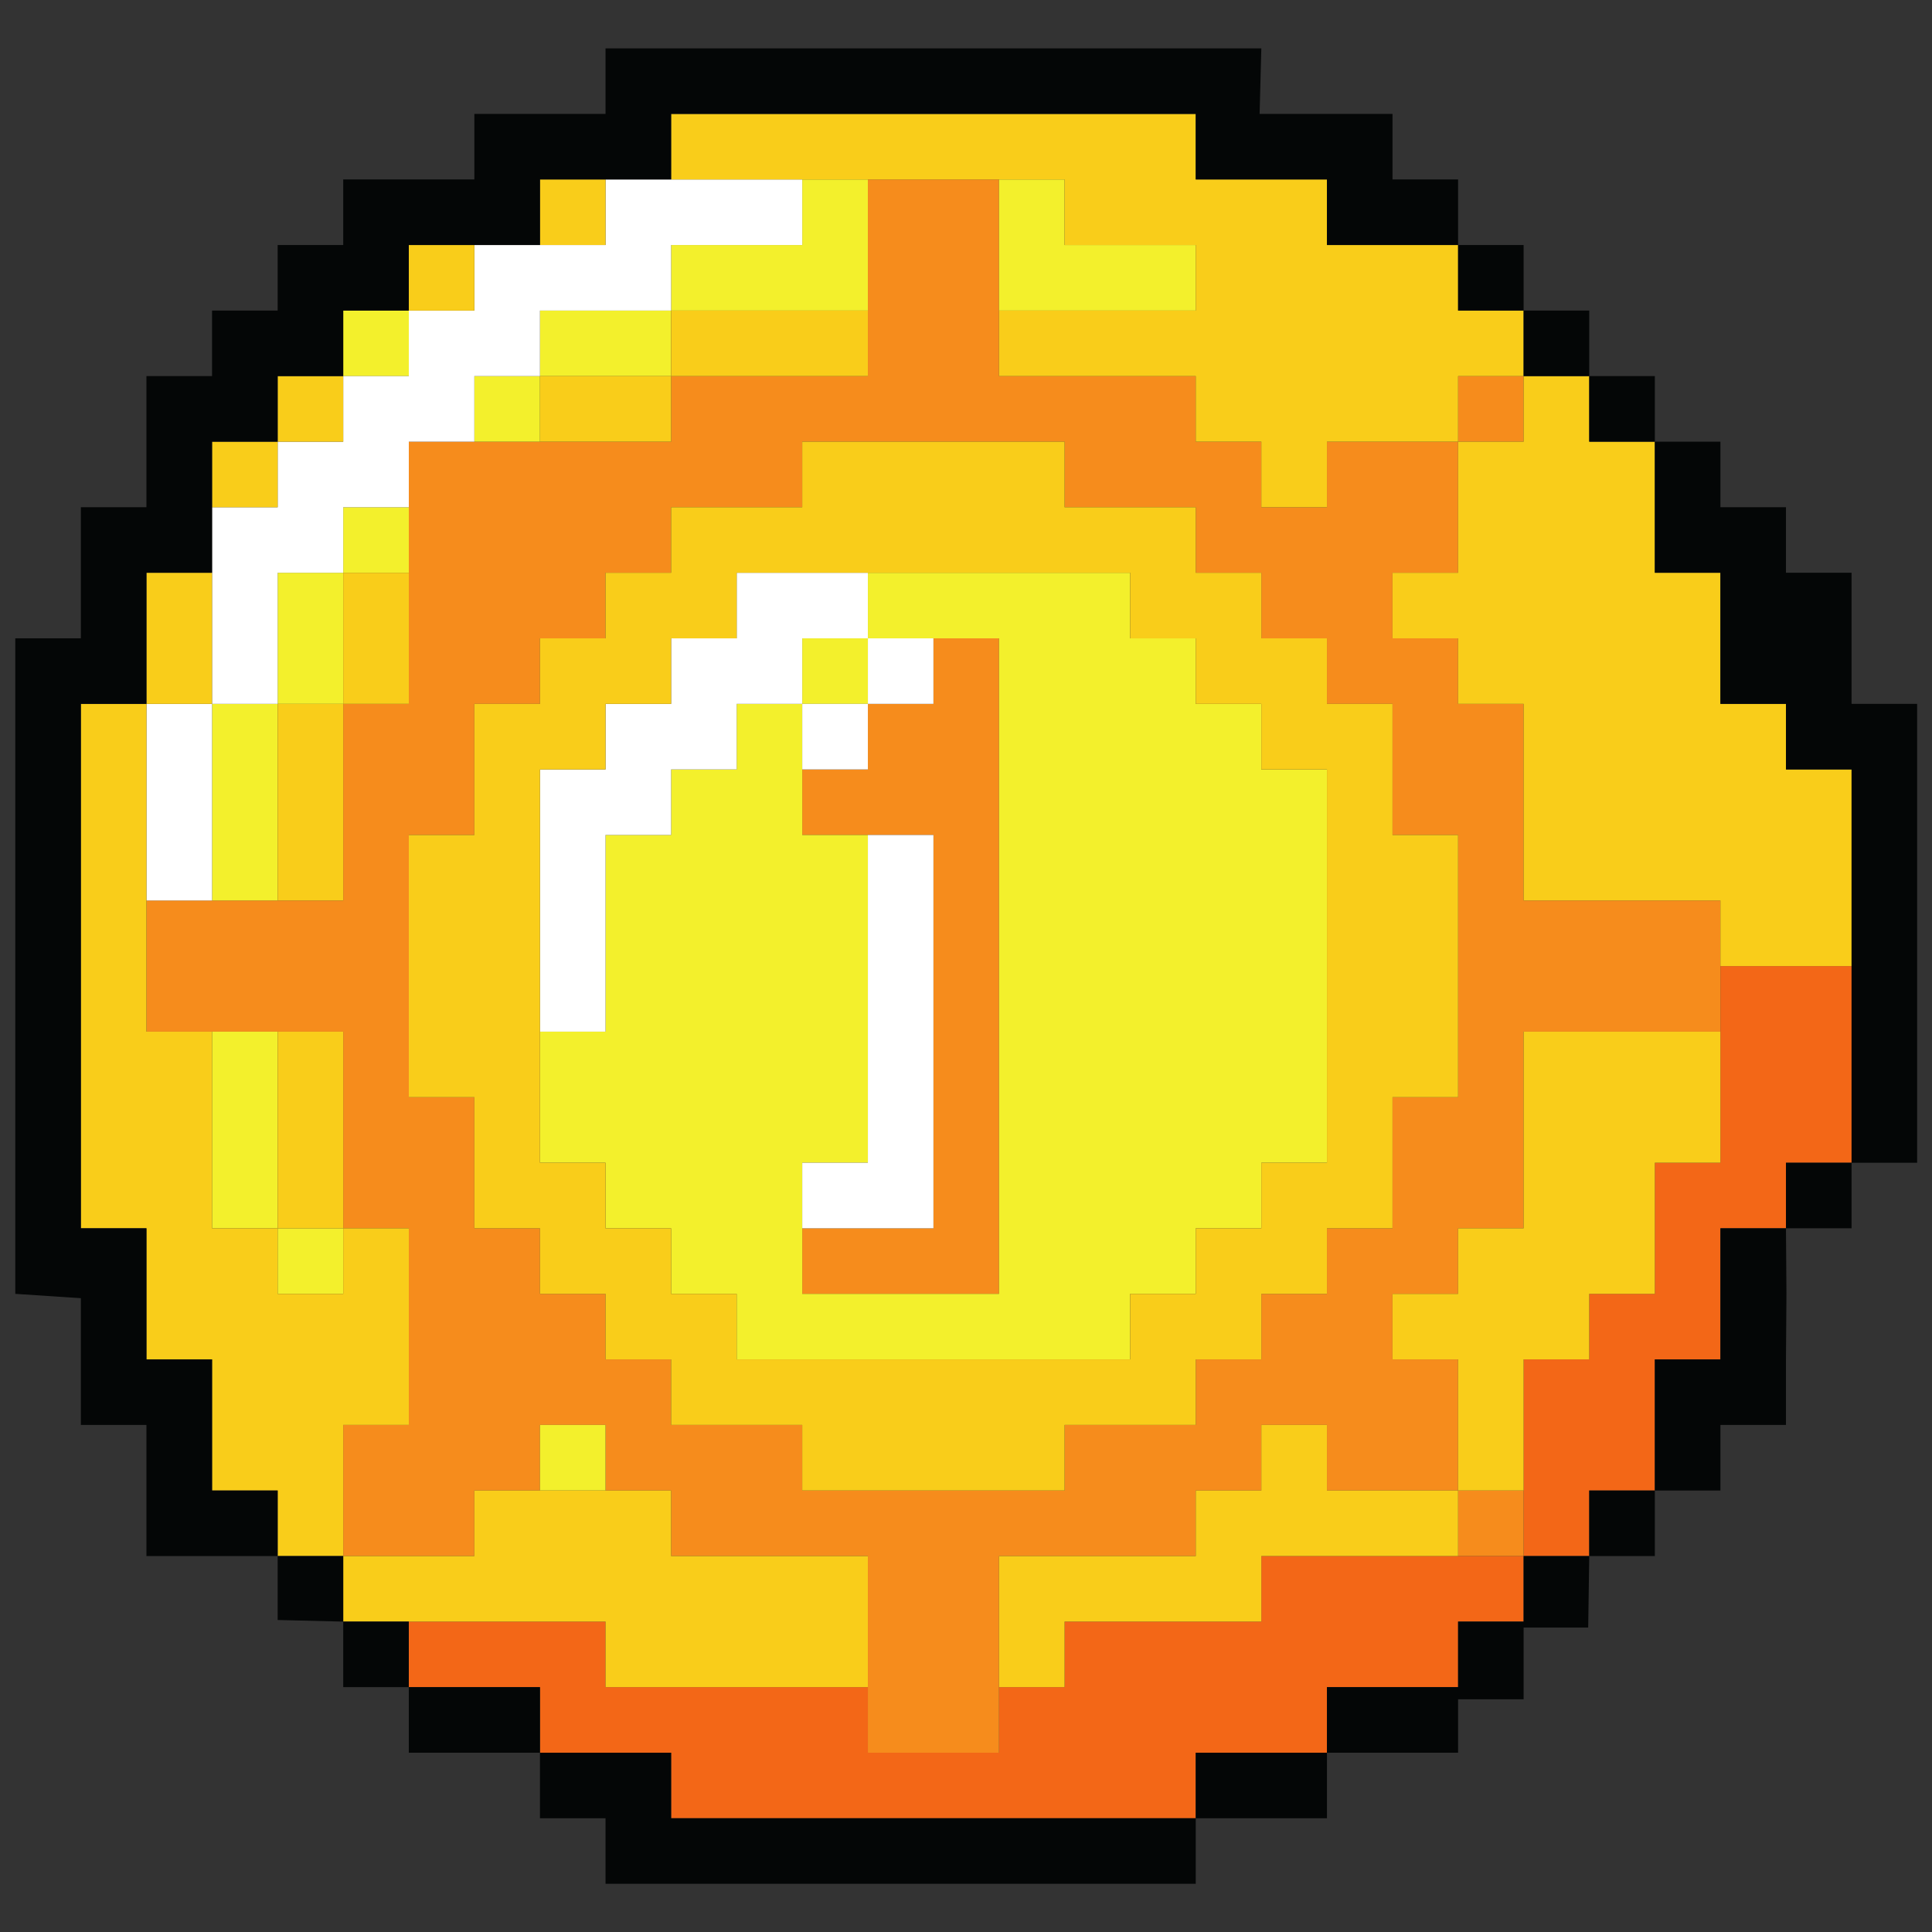 <svg xmlns="http://www.w3.org/2000/svg" xmlns:xlink="http://www.w3.org/1999/xlink" width="1080" zoomAndPan="magnify" viewBox="0 0 810 810" height="1080" preserveAspectRatio="xMidYMid meet" version="1.0"><rect x="0" y="0" width="810" height="810" fill="#333333" stroke="none"/><defs><clipPath id="80a9c81ef0"><path d="M 6.465 20 L 803.715 20 L 803.715 790 L 6.465 790 Z M 6.465 20 " clip-rule="nonzero"/></clipPath></defs><path fill="#f36717" d="M 583.816 652.387 L 528.82 652.387 L 528.82 679.863 L 446.336 679.863 L 446.336 707.34 L 418.848 707.34 L 418.848 734.836 L 363.863 734.836 L 363.863 707.34 L 253.871 707.34 L 253.871 679.863 L 171.395 679.863 L 171.395 707.34 L 226.383 707.34 L 226.383 734.836 L 281.367 734.836 L 281.367 762.312 L 501.32 762.312 L 501.32 734.836 L 556.328 734.836 L 556.328 707.34 L 611.312 707.34 L 611.312 679.863 L 638.781 679.863 L 638.781 652.387 L 583.816 652.387 " fill-opacity="1" fill-rule="nonzero"/><path fill="#f36717" d="M 721.293 405.039 L 721.293 487.484 L 693.797 487.484 L 693.797 542.457 L 666.297 542.457 L 666.297 569.934 L 638.781 569.934 L 638.781 652.387 L 666.297 652.387 L 666.297 624.902 L 693.797 624.902 L 693.797 569.934 L 721.293 569.934 L 721.293 514.973 L 748.773 514.973 L 748.773 487.484 L 776.281 487.484 L 776.281 405.039 L 721.293 405.039 " fill-opacity="1" fill-rule="nonzero"/><path fill="#f68c1c" d="M 638.781 652.387 L 638.781 624.902 L 611.312 624.902 L 611.312 652.387 L 638.781 652.387 " fill-opacity="1" fill-rule="nonzero"/><path fill="#f68c1c" d="M 611.312 460 L 583.816 460 L 583.816 514.973 L 556.328 514.973 L 556.328 542.457 L 528.82 542.457 L 528.82 569.934 L 501.32 569.934 L 501.32 597.41 L 446.336 597.41 L 446.336 624.902 L 336.344 624.902 L 336.344 597.41 L 281.367 597.41 L 281.367 569.934 L 253.871 569.934 L 253.871 542.457 L 226.383 542.457 L 226.383 514.973 L 198.875 514.973 L 198.875 460 L 171.395 460 L 171.395 350.07 L 198.875 350.07 L 198.875 295.105 L 226.383 295.105 L 226.383 267.629 L 253.871 267.629 L 253.871 240.137 L 281.367 240.137 L 281.367 212.66 L 336.344 212.66 L 336.344 185.184 L 446.336 185.184 L 446.336 212.66 L 501.32 212.66 L 501.32 240.137 L 528.82 240.137 L 528.82 267.629 L 556.328 267.629 L 556.328 295.105 L 583.816 295.105 L 583.816 350.07 L 611.312 350.07 Z M 693.797 377.543 L 638.781 377.543 L 638.781 295.105 L 611.312 295.105 L 611.312 267.629 L 583.816 267.629 L 583.816 240.137 L 611.312 240.137 L 611.312 185.184 L 556.328 185.184 L 556.328 212.66 L 528.82 212.66 L 528.82 185.184 L 501.32 185.184 L 501.32 157.688 L 418.848 157.688 L 418.848 75.242 L 363.863 75.242 L 363.863 157.688 L 281.367 157.688 L 281.367 185.184 L 171.395 185.184 L 171.395 295.105 L 143.898 295.105 L 143.898 377.543 L 61.398 377.543 L 61.398 432.523 L 143.898 432.523 L 143.898 514.973 L 171.395 514.973 L 171.395 597.41 L 143.898 597.41 L 143.898 652.387 L 198.875 652.387 L 198.875 624.902 L 226.383 624.902 L 226.383 597.41 L 253.871 597.41 L 253.871 624.902 L 281.367 624.902 L 281.367 652.387 L 363.863 652.387 L 363.863 734.836 L 418.848 734.836 L 418.848 652.387 L 501.32 652.387 L 501.32 624.902 L 528.82 624.902 L 528.82 597.41 L 556.328 597.41 L 556.328 624.902 L 611.312 624.902 L 611.312 569.934 L 583.816 569.934 L 583.816 542.457 L 611.312 542.457 L 611.312 514.973 L 638.781 514.973 L 638.781 432.523 L 721.293 432.523 L 721.293 377.543 L 693.797 377.543 " fill-opacity="1" fill-rule="nonzero"/><path fill="#f68c1c" d="M 391.352 295.105 L 363.863 295.105 L 363.863 322.594 L 336.344 322.594 L 336.344 350.07 L 391.352 350.07 L 391.352 514.973 L 336.344 514.973 L 336.344 542.457 L 418.848 542.457 L 418.848 267.629 L 391.352 267.629 L 391.352 295.105 " fill-opacity="1" fill-rule="nonzero"/><path fill="#f68c1c" d="M 638.781 157.688 L 611.312 157.688 L 611.312 185.184 L 638.781 185.184 L 638.781 157.688 " fill-opacity="1" fill-rule="nonzero"/><path fill="#f3f02c" d="M 226.383 624.902 L 253.871 624.902 L 253.871 597.41 L 226.383 597.41 L 226.383 624.902 " fill-opacity="1" fill-rule="nonzero"/><path fill="#f3f02c" d="M 116.41 542.457 L 143.898 542.457 L 143.898 514.973 L 116.41 514.973 L 116.41 542.457 " fill-opacity="1" fill-rule="nonzero"/><path fill="#f3f02c" d="M 116.41 460 L 116.41 432.523 L 88.902 432.523 L 88.902 514.973 L 116.41 514.973 L 116.41 460 " fill-opacity="1" fill-rule="nonzero"/><path fill="#f3f02c" d="M 528.82 322.594 L 528.82 295.105 L 501.32 295.105 L 501.32 267.629 L 473.832 267.629 L 473.832 240.137 L 363.863 240.137 L 363.863 267.629 L 418.848 267.629 L 418.848 542.457 L 336.344 542.457 L 336.344 487.484 L 363.863 487.484 L 363.863 350.07 L 336.344 350.07 L 336.344 295.105 L 308.855 295.105 L 308.855 322.594 L 281.367 322.594 L 281.367 350.07 L 253.871 350.07 L 253.871 432.523 L 226.383 432.523 L 226.383 487.484 L 253.871 487.484 L 253.871 514.973 L 281.367 514.973 L 281.367 542.457 L 308.855 542.457 L 308.855 569.934 L 473.832 569.934 L 473.832 542.457 L 501.32 542.457 L 501.32 514.973 L 528.82 514.973 L 528.82 487.484 L 556.328 487.484 L 556.328 322.594 L 528.82 322.594 " fill-opacity="1" fill-rule="nonzero"/><path fill="#f3f02c" d="M 88.902 322.594 L 88.902 377.543 L 116.41 377.543 L 116.41 295.105 L 88.902 295.105 L 88.902 322.594 " fill-opacity="1" fill-rule="nonzero"/><path fill="#f3f02c" d="M 363.863 267.629 L 336.344 267.629 L 336.344 295.105 L 363.863 295.105 L 363.863 267.629 " fill-opacity="1" fill-rule="nonzero"/><path fill="#f3f02c" d="M 116.41 267.629 L 116.41 295.105 L 143.898 295.105 L 143.898 240.137 L 116.41 240.137 L 116.41 267.629 " fill-opacity="1" fill-rule="nonzero"/><path fill="#f3f02c" d="M 143.898 240.137 L 171.395 240.137 L 171.395 212.66 L 143.898 212.66 L 143.898 240.137 " fill-opacity="1" fill-rule="nonzero"/><path fill="#f3f02c" d="M 226.383 157.688 L 198.875 157.688 L 198.875 185.184 L 226.383 185.184 L 226.383 157.688 " fill-opacity="1" fill-rule="nonzero"/><path fill="#f3f02c" d="M 281.367 157.688 L 281.367 130.215 L 226.383 130.215 L 226.383 157.688 L 281.367 157.688 " fill-opacity="1" fill-rule="nonzero"/><path fill="#f3f02c" d="M 143.898 157.688 L 171.395 157.688 L 171.395 130.215 L 143.898 130.215 L 143.898 157.688 " fill-opacity="1" fill-rule="nonzero"/><path fill="#f3f02c" d="M 473.832 130.215 L 501.32 130.215 L 501.32 102.727 L 446.336 102.727 L 446.336 75.242 L 418.848 75.242 L 418.848 130.215 L 473.832 130.215 " fill-opacity="1" fill-rule="nonzero"/><path fill="#f3f02c" d="M 336.344 130.215 L 363.863 130.215 L 363.863 75.242 L 336.344 75.242 L 336.344 102.727 L 281.367 102.727 L 281.367 130.215 L 336.344 130.215 " fill-opacity="1" fill-rule="nonzero"/><path fill="#ffffff" d="M 363.863 377.543 L 363.863 487.484 L 336.344 487.484 L 336.344 514.973 L 391.352 514.973 L 391.352 350.07 L 363.863 350.07 L 363.863 377.543 " fill-opacity="1" fill-rule="nonzero"/><path fill="#ffffff" d="M 336.344 322.594 L 363.863 322.594 L 363.863 295.105 L 336.344 295.105 L 336.344 322.594 " fill-opacity="1" fill-rule="nonzero"/><path fill="#ffffff" d="M 61.398 322.594 L 61.398 377.543 L 88.902 377.543 L 88.902 295.105 L 61.398 295.105 L 61.398 322.594 " fill-opacity="1" fill-rule="nonzero"/><path fill="#ffffff" d="M 363.863 267.629 L 363.863 295.105 L 391.352 295.105 L 391.352 267.629 L 363.863 267.629 " fill-opacity="1" fill-rule="nonzero"/><path fill="#ffffff" d="M 363.863 267.629 L 363.863 240.137 L 308.855 240.137 L 308.855 267.629 L 281.367 267.629 L 281.367 295.105 L 253.871 295.105 L 253.871 322.594 L 226.383 322.594 L 226.383 432.523 L 253.871 432.523 L 253.871 350.07 L 281.367 350.07 L 281.367 322.594 L 308.855 322.594 L 308.855 295.105 L 336.344 295.105 L 336.344 267.629 L 363.863 267.629 " fill-opacity="1" fill-rule="nonzero"/><path fill="#ffffff" d="M 226.383 130.215 L 281.367 130.215 L 281.367 102.727 L 336.344 102.727 L 336.344 75.242 L 253.871 75.242 L 253.871 102.727 L 198.875 102.727 L 198.875 130.215 L 171.395 130.215 L 171.395 157.688 L 143.898 157.688 L 143.898 185.184 L 116.41 185.184 L 116.41 212.66 L 88.902 212.66 L 88.902 295.105 L 116.41 295.105 L 116.41 240.137 L 143.898 240.137 L 143.898 212.66 L 171.395 212.66 L 171.395 185.184 L 198.875 185.184 L 198.875 157.688 L 226.383 157.688 L 226.383 130.215 " fill-opacity="1" fill-rule="nonzero"/><path fill="#f9cd1a" d="M 308.855 652.387 L 281.367 652.387 L 281.367 624.902 L 198.875 624.902 L 198.875 652.387 L 143.898 652.387 L 143.898 679.863 L 253.871 679.863 L 253.871 707.34 L 363.863 707.34 L 363.863 652.387 L 308.855 652.387 " fill-opacity="1" fill-rule="nonzero"/><path fill="#f9cd1a" d="M 556.328 624.902 L 556.328 597.41 L 528.82 597.41 L 528.82 624.902 L 501.32 624.902 L 501.32 652.387 L 418.848 652.387 L 418.848 707.34 L 446.336 707.34 L 446.336 679.863 L 528.82 679.863 L 528.82 652.387 L 611.312 652.387 L 611.312 624.902 L 556.328 624.902 " fill-opacity="1" fill-rule="nonzero"/><path fill="#f9cd1a" d="M 308.855 569.934 L 308.855 542.457 L 281.367 542.457 L 281.367 514.973 L 253.871 514.973 L 253.871 487.484 L 226.383 487.484 L 226.383 322.594 L 253.871 322.594 L 253.871 295.105 L 281.367 295.105 L 281.367 267.629 L 308.855 267.629 L 308.855 240.137 L 473.832 240.137 L 473.832 267.629 L 501.32 267.629 L 501.32 295.105 L 528.82 295.105 L 528.82 322.594 L 556.328 322.594 L 556.328 487.484 L 528.82 487.484 L 528.82 514.973 L 501.32 514.973 L 501.32 542.457 L 473.832 542.457 L 473.832 569.934 Z M 446.336 624.902 L 446.336 597.41 L 501.32 597.41 L 501.32 569.934 L 528.82 569.934 L 528.82 542.457 L 556.328 542.457 L 556.328 514.973 L 583.816 514.973 L 583.816 460 L 611.312 460 L 611.312 350.07 L 583.816 350.07 L 583.816 295.105 L 556.328 295.105 L 556.328 267.629 L 528.82 267.629 L 528.82 240.137 L 501.32 240.137 L 501.32 212.66 L 446.336 212.66 L 446.336 185.184 L 336.344 185.184 L 336.344 212.66 L 281.367 212.66 L 281.367 240.137 L 253.871 240.137 L 253.871 267.629 L 226.383 267.629 L 226.383 295.105 L 198.875 295.105 L 198.875 350.07 L 171.395 350.07 L 171.395 460 L 198.875 460 L 198.875 514.973 L 226.383 514.973 L 226.383 542.457 L 253.871 542.457 L 253.871 569.934 L 281.367 569.934 L 281.367 597.41 L 336.344 597.41 L 336.344 624.902 L 446.336 624.902 " fill-opacity="1" fill-rule="nonzero"/><path fill="#f9cd1a" d="M 143.898 597.41 L 171.395 597.41 L 171.395 514.973 L 143.898 514.973 L 143.898 542.457 L 116.41 542.457 L 116.41 514.973 L 88.902 514.973 L 88.902 432.523 L 61.398 432.523 L 61.398 295.105 L 33.898 295.105 L 33.898 514.973 L 61.398 514.973 L 61.398 569.934 L 88.902 569.934 L 88.902 624.902 L 116.41 624.902 L 116.41 652.387 L 143.898 652.387 L 143.898 597.41 " fill-opacity="1" fill-rule="nonzero"/><path fill="#f9cd1a" d="M 143.898 487.484 L 143.898 432.523 L 116.41 432.523 L 116.41 514.973 L 143.898 514.973 L 143.898 487.484 " fill-opacity="1" fill-rule="nonzero"/><path fill="#f9cd1a" d="M 666.297 432.523 L 638.781 432.523 L 638.781 514.973 L 611.312 514.973 L 611.312 542.457 L 583.816 542.457 L 583.816 569.934 L 611.312 569.934 L 611.312 624.902 L 638.781 624.902 L 638.781 569.934 L 666.297 569.934 L 666.297 542.457 L 693.797 542.457 L 693.797 487.484 L 721.293 487.484 L 721.293 432.523 L 666.297 432.523 " fill-opacity="1" fill-rule="nonzero"/><path fill="#f9cd1a" d="M 721.293 295.105 L 721.293 240.137 L 693.797 240.137 L 693.797 185.184 L 666.297 185.184 L 666.297 157.688 L 638.781 157.688 L 638.781 185.184 L 611.312 185.184 L 611.312 240.137 L 583.816 240.137 L 583.816 267.629 L 611.312 267.629 L 611.312 295.105 L 638.781 295.105 L 638.781 377.543 L 721.293 377.543 L 721.293 405.039 L 776.281 405.039 L 776.281 322.594 L 748.773 322.594 L 748.773 295.105 L 721.293 295.105 " fill-opacity="1" fill-rule="nonzero"/><path fill="#f9cd1a" d="M 116.41 322.594 L 116.41 377.543 L 143.898 377.543 L 143.898 295.105 L 116.41 295.105 L 116.41 322.594 " fill-opacity="1" fill-rule="nonzero"/><path fill="#f9cd1a" d="M 88.902 267.629 L 88.902 240.137 L 61.398 240.137 L 61.398 295.105 L 88.902 295.105 L 88.902 267.629 " fill-opacity="1" fill-rule="nonzero"/><path fill="#f9cd1a" d="M 143.898 267.629 L 143.898 295.105 L 171.395 295.105 L 171.395 240.137 L 143.898 240.137 L 143.898 267.629 " fill-opacity="1" fill-rule="nonzero"/><path fill="#f9cd1a" d="M 116.41 185.184 L 88.902 185.184 L 88.902 212.66 L 116.41 212.66 L 116.41 185.184 " fill-opacity="1" fill-rule="nonzero"/><path fill="#f9cd1a" d="M 281.367 185.184 L 281.367 157.688 L 226.383 157.688 L 226.383 185.184 L 281.367 185.184 " fill-opacity="1" fill-rule="nonzero"/><path fill="#f9cd1a" d="M 143.898 157.688 L 116.41 157.688 L 116.41 185.184 L 143.898 185.184 L 143.898 157.688 " fill-opacity="1" fill-rule="nonzero"/><path fill="#f9cd1a" d="M 638.781 157.688 L 638.781 130.215 L 611.312 130.215 L 611.312 102.727 L 556.328 102.727 L 556.328 75.242 L 501.32 75.242 L 501.32 47.758 L 281.367 47.758 L 281.367 75.242 L 446.336 75.242 L 446.336 102.727 L 501.32 102.727 L 501.32 130.215 L 418.848 130.215 L 418.848 157.688 L 501.32 157.688 L 501.32 185.184 L 528.82 185.184 L 528.82 212.66 L 556.328 212.66 L 556.328 185.184 L 611.312 185.184 L 611.312 157.688 L 638.781 157.688 " fill-opacity="1" fill-rule="nonzero"/><path fill="#f9cd1a" d="M 336.344 157.688 L 363.863 157.688 L 363.863 130.215 L 281.367 130.215 L 281.367 157.688 L 336.344 157.688 " fill-opacity="1" fill-rule="nonzero"/><path fill="#f9cd1a" d="M 198.875 102.727 L 171.395 102.727 L 171.395 130.215 L 198.875 130.215 L 198.875 102.727 " fill-opacity="1" fill-rule="nonzero"/><path fill="#f9cd1a" d="M 253.871 75.242 L 226.383 75.242 L 226.383 102.727 L 253.871 102.727 L 253.871 75.242 " fill-opacity="1" fill-rule="nonzero"/><g clip-path="url(#80a9c81ef0)"><path fill="#040606" d="M 721.293 514.973 L 721.293 569.934 L 693.797 569.934 L 693.797 624.902 L 666.297 624.902 L 666.297 652.387 L 638.781 652.387 L 638.781 679.863 L 611.312 679.863 L 611.312 707.34 L 556.328 707.34 L 556.328 734.836 L 501.32 734.836 L 501.32 762.312 L 281.367 762.312 L 281.367 734.836 L 226.383 734.836 L 226.383 707.34 L 171.395 707.34 L 171.395 679.863 L 143.898 679.863 L 143.898 652.387 L 116.41 652.387 L 116.41 624.902 L 88.902 624.902 L 88.902 569.934 L 61.398 569.934 L 61.398 514.973 L 33.898 514.973 L 33.898 295.105 L 61.398 295.105 L 61.398 240.137 L 88.902 240.137 L 88.902 185.184 L 116.41 185.184 L 116.41 157.688 L 143.898 157.688 L 143.898 130.215 L 171.395 130.215 L 171.395 102.727 L 226.383 102.727 L 226.383 75.242 L 281.367 75.242 L 281.367 47.758 L 501.32 47.758 L 501.32 75.242 L 556.328 75.242 L 556.328 102.727 L 611.312 102.727 L 611.312 130.215 L 638.781 130.215 L 638.781 157.688 L 666.297 157.688 L 666.297 185.184 L 693.797 185.184 L 693.797 240.137 L 721.293 240.137 L 721.293 295.105 L 748.773 295.105 L 748.773 322.594 L 776.281 322.594 L 776.281 487.484 L 748.773 487.484 L 748.773 514.973 Z M 776.281 295.105 L 776.281 240.137 L 748.773 240.137 L 748.773 212.66 L 721.293 212.66 L 721.293 185.184 L 693.797 185.184 L 693.797 157.688 L 666.297 157.688 L 666.297 130.215 L 638.781 130.215 L 638.781 102.727 L 611.312 102.727 L 611.312 75.242 L 583.816 75.242 L 583.816 47.758 L 528.094 47.758 L 528.82 20.281 L 253.871 20.281 L 253.871 47.758 L 198.875 47.758 L 198.875 75.242 L 143.898 75.242 L 143.898 102.727 L 116.41 102.727 L 116.41 130.215 L 88.902 130.215 L 88.902 157.688 L 61.398 157.688 L 61.398 212.66 L 33.898 212.66 L 33.898 267.629 L 6.41 267.629 L 6.41 542.457 L 33.898 544.266 L 33.898 597.41 L 61.398 597.41 L 61.398 652.387 L 116.41 652.387 L 116.41 679.195 L 143.898 679.863 L 143.898 707.34 L 171.395 707.34 L 171.395 734.836 L 226.383 734.836 L 226.383 762.312 L 253.871 762.312 L 253.871 789.789 L 501.32 789.789 L 501.32 762.312 L 556.328 762.312 L 556.328 734.836 L 611.312 734.836 L 611.312 712.434 L 638.781 712.434 L 638.781 682.359 L 665.859 682.359 L 666.297 652.387 L 693.797 652.387 L 693.797 624.902 L 721.293 624.902 L 721.293 597.41 L 748.773 597.41 L 748.773 569.934 L 748.977 542.457 L 748.773 514.973 L 776.281 514.973 L 776.281 487.484 L 803.77 487.484 L 803.77 295.105 L 776.281 295.105 " fill-opacity="1" fill-rule="nonzero"/></g></svg>